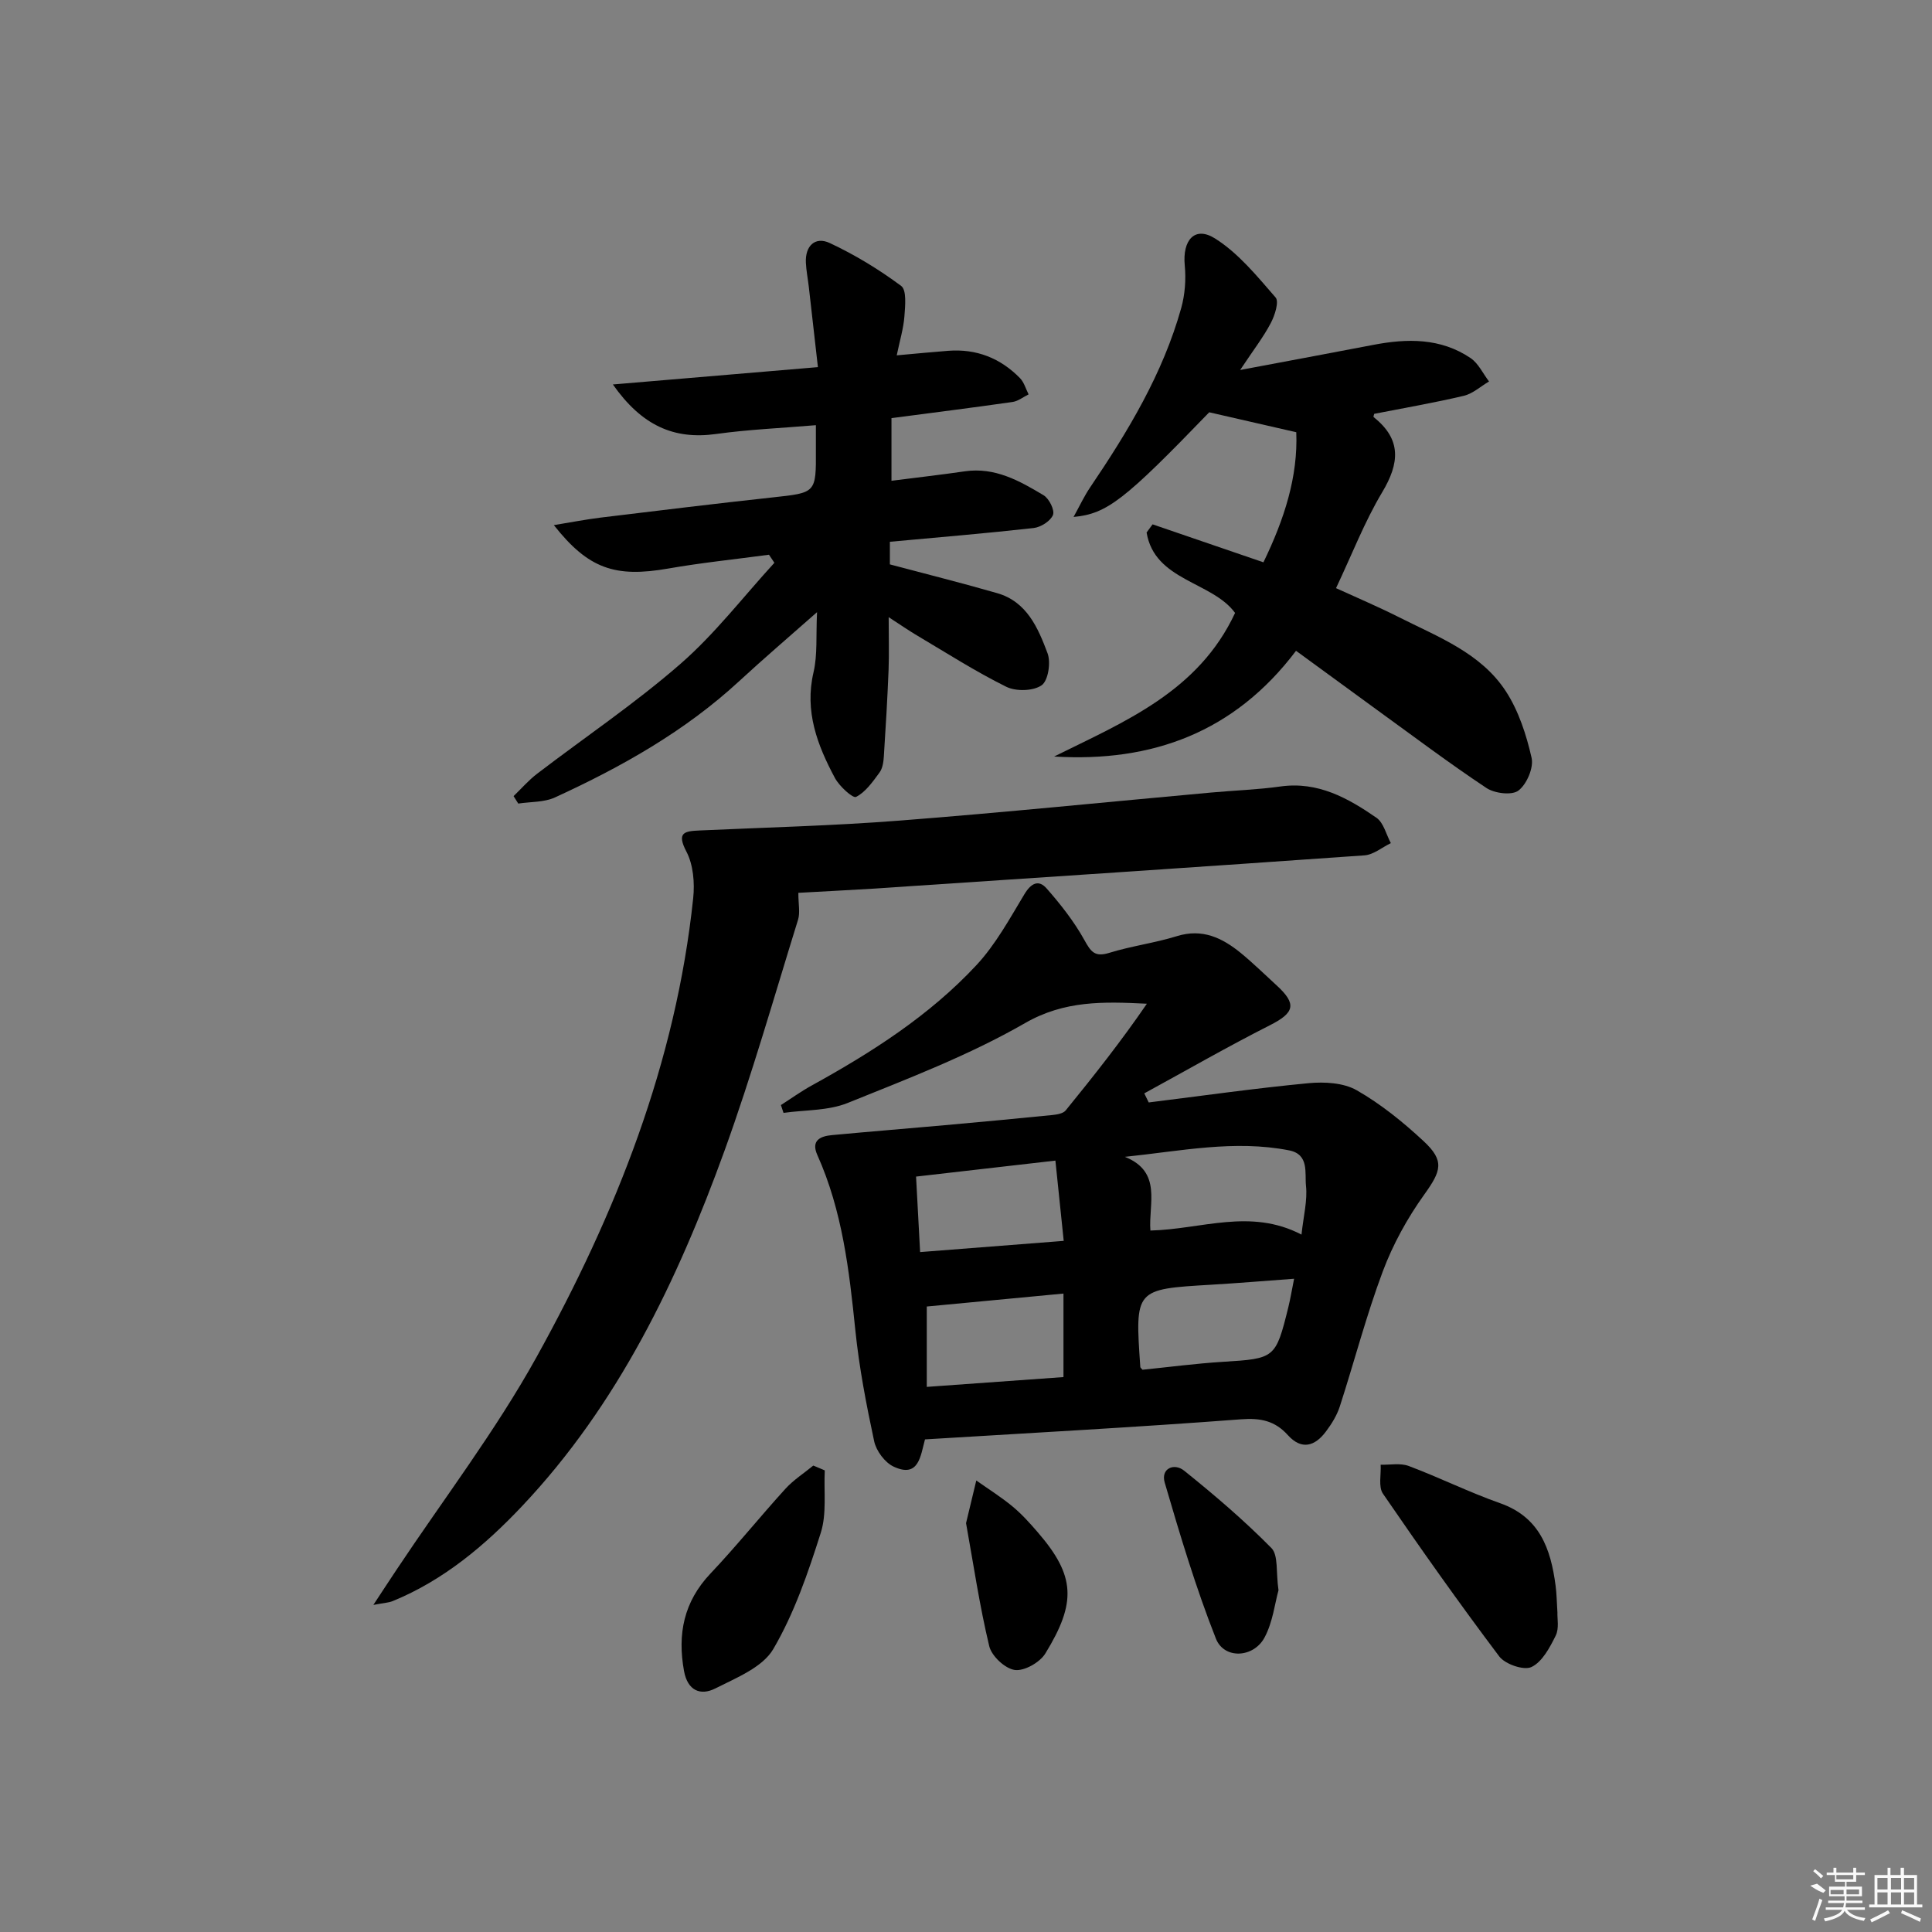 <svg enable-background="new 0 0 400 400" viewBox="0 0 400 400" xmlns="http://www.w3.org/2000/svg"><rect x="0" y="0" width="400" height="400" fill="#808080" stroke="none"/><path d="m237.83 228.25c11.03-1.37 22.04-2.94 33.1-3.99 3.29-.31 7.24-.09 9.97 1.47 4.99 2.85 9.59 6.58 13.82 10.51 4.43 4.11 3.66 6.19.17 11.06-3.5 4.88-6.51 10.34-8.61 15.96-3.42 9.14-5.88 18.64-8.89 27.94-.6 1.85-1.69 3.61-2.87 5.18-2.27 3.04-5.03 3.91-7.88.75-2.67-2.96-5.61-3.59-9.69-3.28-21.7 1.65-43.43 2.81-65.44 4.16-.93 3.37-1.25 8.09-6.49 5.64-1.81-.84-3.6-3.25-4.03-5.24-1.63-7.6-3.11-15.27-3.9-22.99-1.27-12.42-2.69-24.74-7.87-36.29-1.35-3.02.61-3.9 3.05-4.12 7.77-.73 15.56-1.35 23.33-2.05 7.44-.67 14.88-1.36 22.32-2.11.94-.1 2.2-.31 2.72-.95 5.82-7.15 11.53-14.38 16.81-22.09-9.03-.45-17.05-.69-25.24 4.02-11.58 6.66-24.25 11.5-36.69 16.52-4.05 1.64-8.84 1.43-13.3 2.06-.18-.54-.36-1.08-.54-1.62 2.11-1.35 4.16-2.83 6.36-4.04 12.44-6.86 24.39-14.48 34.12-24.93 3.98-4.28 6.88-9.62 9.93-14.68 1.38-2.29 2.94-3.09 4.6-1.2 2.9 3.3 5.68 6.83 7.8 10.65 1.34 2.42 2.14 3.63 5.16 2.69 4.59-1.42 9.42-2.04 14.01-3.46 5.29-1.64 9.4.36 13.25 3.5 2.57 2.11 4.95 4.45 7.41 6.7 4.23 3.87 3.68 5.67-1.37 8.23-8.81 4.46-17.37 9.39-26.04 14.12.31.62.61 1.25.92 1.88zm31.63 27.36c.42-3.91 1.26-7.07.93-10.11-.28-2.62.71-6.51-3.5-7.33-11.32-2.22-22.45.15-33.99 1.34 7.8 3.13 4.84 9.8 5.28 15.26 10.56-.25 20.69-4.68 31.28.84zm-77.58 14.89v16.64c9.82-.7 19.13-1.37 28.3-2.03 0-6.21 0-11.58 0-17.29-9.63.92-18.82 1.79-28.3 2.68zm76.05-5.75c-6 .44-11.6.91-17.21 1.24-15.75.93-15.75.91-14.63 17.04.01.13.2.26.45.56 5.46-.55 11.04-1.29 16.64-1.64 10.77-.67 10.93-.69 13.54-11.24.43-1.74.72-3.51 1.21-5.96zm-49.42-24.46c-10.14 1.16-19.44 2.23-28.85 3.31.29 5.36.55 10.22.84 15.63 10.12-.79 19.64-1.53 29.73-2.32-.6-5.8-1.13-10.98-1.72-16.62z"/><path d="m184.24 112.17v4.68c7.64 2.03 14.97 3.87 22.23 5.96 6.14 1.77 8.45 7.21 10.41 12.43.72 1.91.14 5.69-1.22 6.64-1.74 1.21-5.31 1.3-7.32.31-6.38-3.16-12.41-7.03-18.56-10.67-1.68-1-3.29-2.12-5.79-3.74 0 4.13.11 7.53-.02 10.92-.24 5.98-.59 11.95-.98 17.92-.07 1.14-.26 2.46-.9 3.33-1.4 1.9-2.88 4.04-4.85 5.04-.66.34-3.45-2.19-4.37-3.9-3.64-6.8-6.33-13.8-4.44-21.89.85-3.65.49-7.58.73-12.46-5.86 5.18-11.07 9.62-16.09 14.26-11.25 10.39-24.39 17.78-38.17 24.1-2.25 1.03-5.05.88-7.6 1.27-.32-.51-.64-1.03-.97-1.54 1.62-1.56 3.11-3.29 4.88-4.64 9.9-7.57 20.3-14.57 29.67-22.74 7.14-6.22 13.01-13.9 19.45-20.93-.37-.56-.75-1.12-1.12-1.67-6.96.94-13.95 1.65-20.86 2.86-10.97 1.92-16.53.08-23.68-8.99 3.52-.57 6.6-1.18 9.71-1.56 11.86-1.44 23.73-2.89 35.61-4.18 8.97-.98 8.98-.87 8.93-9.9-.01-1.46 0-2.92 0-5.05-7.21.61-13.96.89-20.63 1.82-8.82 1.23-15.44-1.78-21.4-10.25 14.49-1.23 27.97-2.37 42.45-3.59-.67-5.94-1.27-11.3-1.89-16.66-.19-1.65-.52-3.29-.6-4.94-.18-3.51 1.92-5.5 4.93-4.1 5.2 2.43 10.2 5.47 14.8 8.89 1.16.86.83 4.15.67 6.28-.19 2.52-.95 5-1.59 8.09 4.14-.37 7.39-.69 10.65-.94 5.84-.45 10.81 1.51 14.87 5.66.85.87 1.2 2.23 1.78 3.36-1.1.54-2.15 1.4-3.3 1.57-8.21 1.18-16.45 2.21-25.09 3.35v12.97c5.14-.66 10.18-1.23 15.2-1.96 6.23-.9 11.33 1.98 16.3 4.96 1.14.69 2.33 3.08 1.94 4.07-.5 1.26-2.51 2.54-3.99 2.71-9.71 1.09-19.48 1.9-29.78 2.85z"/><path d="m165.29 184.85c0 2.37.39 4.1-.06 5.56-4.96 15.98-9.54 32.11-15.23 47.84-9.74 26.88-22.04 52.55-41.94 73.61-7.62 8.06-16.21 15.32-26.76 19.63-.86.35-1.85.38-4 .79 1.98-3.01 3.36-5.13 4.77-7.24 9.75-14.66 20.52-28.75 29.03-44.1 16.41-29.63 28.84-60.9 32.42-95 .33-3.16.02-6.89-1.4-9.61-2.09-3.99-.42-4.25 2.73-4.39 13.78-.63 27.59-.97 41.34-2.04 21.53-1.67 43.02-3.86 64.53-5.81 4.8-.44 9.63-.59 14.4-1.26 7.73-1.08 13.94 2.39 19.85 6.47 1.5 1.03 2.02 3.47 2.99 5.26-1.81.87-3.58 2.39-5.44 2.53-33.98 2.4-67.98 4.65-101.97 6.91-4.97.31-9.94.55-15.26.85z"/><path d="m268.33 134.74c-12.72 16.85-29.76 23.13-50.09 21.89 14.64-7.25 29.87-13.44 37.47-29.73-4.76-6.52-16.66-6.63-18.32-16.65.41-.56.83-1.13 1.24-1.69 7.59 2.6 15.17 5.2 22.95 7.86 4.33-8.93 7.17-17.74 6.8-26.93-6.09-1.4-11.74-2.69-18.02-4.13-17.51 18.13-21.13 21.02-28.09 21.67 1.27-2.3 2.2-4.31 3.42-6.11 7.85-11.6 15.06-23.53 18.87-37.15.78-2.8 1.01-5.93.73-8.83-.5-5.23 2.07-8.2 6.25-5.58 4.86 3.05 8.72 7.82 12.56 12.23.75.86-.16 3.72-1 5.3-1.52 2.9-3.56 5.53-6.34 9.71 10.15-1.91 18.85-3.52 27.53-5.19 7.05-1.36 13.97-1.46 20.17 2.72 1.63 1.1 2.57 3.21 3.83 4.85-1.73 1.01-3.34 2.51-5.2 2.96-6.11 1.45-12.31 2.51-18.57 3.74-.02.1-.23.6-.11.69 5.82 4.62 5.35 9.55 1.75 15.56-3.65 6.1-6.23 12.83-9.55 19.84 4.37 2 8.74 3.85 12.96 5.98 8.12 4.11 17.02 7.4 22.22 15.4 2.63 4.05 4.23 8.99 5.31 13.75.46 2.05-.99 5.44-2.71 6.77-1.33 1.04-4.93.61-6.63-.52-7.75-5.15-15.19-10.76-22.73-16.22-5.49-3.99-10.97-8.01-16.7-12.19z"/><path d="m322.45 333.87c-.06 1.17.39 3.26-.36 4.77-1.22 2.47-2.79 5.44-5.02 6.5-1.59.75-5.45-.58-6.67-2.2-8.3-11.02-16.27-22.3-24.07-33.68-.99-1.44-.36-3.98-.48-6.01 1.94.06 4.07-.38 5.79.26 6.37 2.39 12.5 5.44 18.91 7.7 8.23 2.89 10.51 9.45 11.51 17.02.23 1.64.24 3.32.39 5.64z"/><path d="m170.76 304.43c-.22 4.33.44 8.94-.83 12.93-2.62 8.26-5.49 16.65-9.83 24.06-2.22 3.79-7.65 5.95-11.99 8.15-3.08 1.56-5.75.47-6.49-3.6-1.39-7.65-.06-14.34 5.48-20.19 5.36-5.66 10.25-11.76 15.5-17.53 1.67-1.84 3.84-3.22 5.78-4.82.8.34 1.59.67 2.38 1z"/><path d="m200.01 315.35c.73-3.05 1.43-5.94 2.12-8.83 2.52 1.78 5.16 3.43 7.53 5.4 1.91 1.58 3.59 3.46 5.22 5.35 7.77 9 8.02 14.5 1.55 25.06-1.13 1.85-4.36 3.69-6.33 3.42-2.02-.28-4.8-2.88-5.29-4.94-2-8.34-3.25-16.85-4.8-25.46z"/><path d="m264.7 329.24c-.75 2.68-1.17 6.57-2.88 9.77-2.27 4.26-8.37 4.57-10.08.25-4.16-10.53-7.42-21.43-10.6-32.31-.85-2.91 1.94-4.14 4.03-2.46 6.27 5.04 12.42 10.29 18.06 16.01 1.47 1.5.92 5 1.47 8.74z"/><g fill="#fafafa"><path d="m374.8 390.4 1.4-.4c.7.5 1.3 1 1.8 1.4l-.5.5c-1.5-.6-2.1-1.1-2.7-1.5zm1 7.3-.6-.3c.5-1.4 1.1-2.8 1.5-4.3.2.1.4.2.6.3-.5 1.3-1 2.8-1.5 4.3zm-.4-10.3.4-.4c.4.3 1 .8 1.7 1.4l-.5.5c-.4-.5-1-1-1.6-1.5zm2.5.3h1.7v-1h.6v1h3.5v-1h.6v1h1.8v.5h-1.8v1.4h-2v1h3.2v2h-3.2v.9h3.3v.5h-3.4c0 .3-.1.6-.1.9h4v.5h-3.7c.7.9 1.9 1.5 3.8 1.7-.1.2-.2.4-.3.6-2.1-.4-3.5-1.1-4-2.1-.4 1-1.8 1.7-4 2.2-.1-.2-.2-.4-.3-.6 2.1-.4 3.4-1 3.8-1.8h-3.4v-.5h3.6c.1-.3.1-.6.2-.9h-3.3v-.5h3.4c0-.3 0-.6 0-.9h-3.2v-2h3.3v-1h-2.1v-1.4h-1.7v-.5zm1.1 3.5v1h2.7c0-.3 0-.4 0-.4 0-.1 0-.2 0-.2 0-.1 0-.2 0-.3h-2.7zm1.2-3v.9h3.5v-.9zm4.7 3h-2.6v.6.4h2.6z"/><path d="m393.6 386.7h.6v1.5h2.7v6.1h1.1v.6h-11v-.6h1.1v-6.1h2.7v-1.5h.6v1.5h2.1v-1.5zm-2.7 8.8.4.6c-1.2.6-2.5 1.3-3.8 1.9-.1-.2-.2-.4-.3-.6 1.2-.6 2.5-1.2 3.7-1.9zm-2.2-6.7v2.4h2.1v-2.4zm0 3v2.5h2.1v-2.5zm2.8-3v2.4h2.1v-2.4zm0 3v2.5h2.1v-2.5zm6 6.1c-1.4-.7-2.7-1.3-3.9-1.8l.2-.6c1.5.6 2.7 1.2 3.9 1.7zm-1.2-9.1h-2.1v2.4h2.1zm-2.1 3v2.5h2.1v-2.5z"/></g></svg>